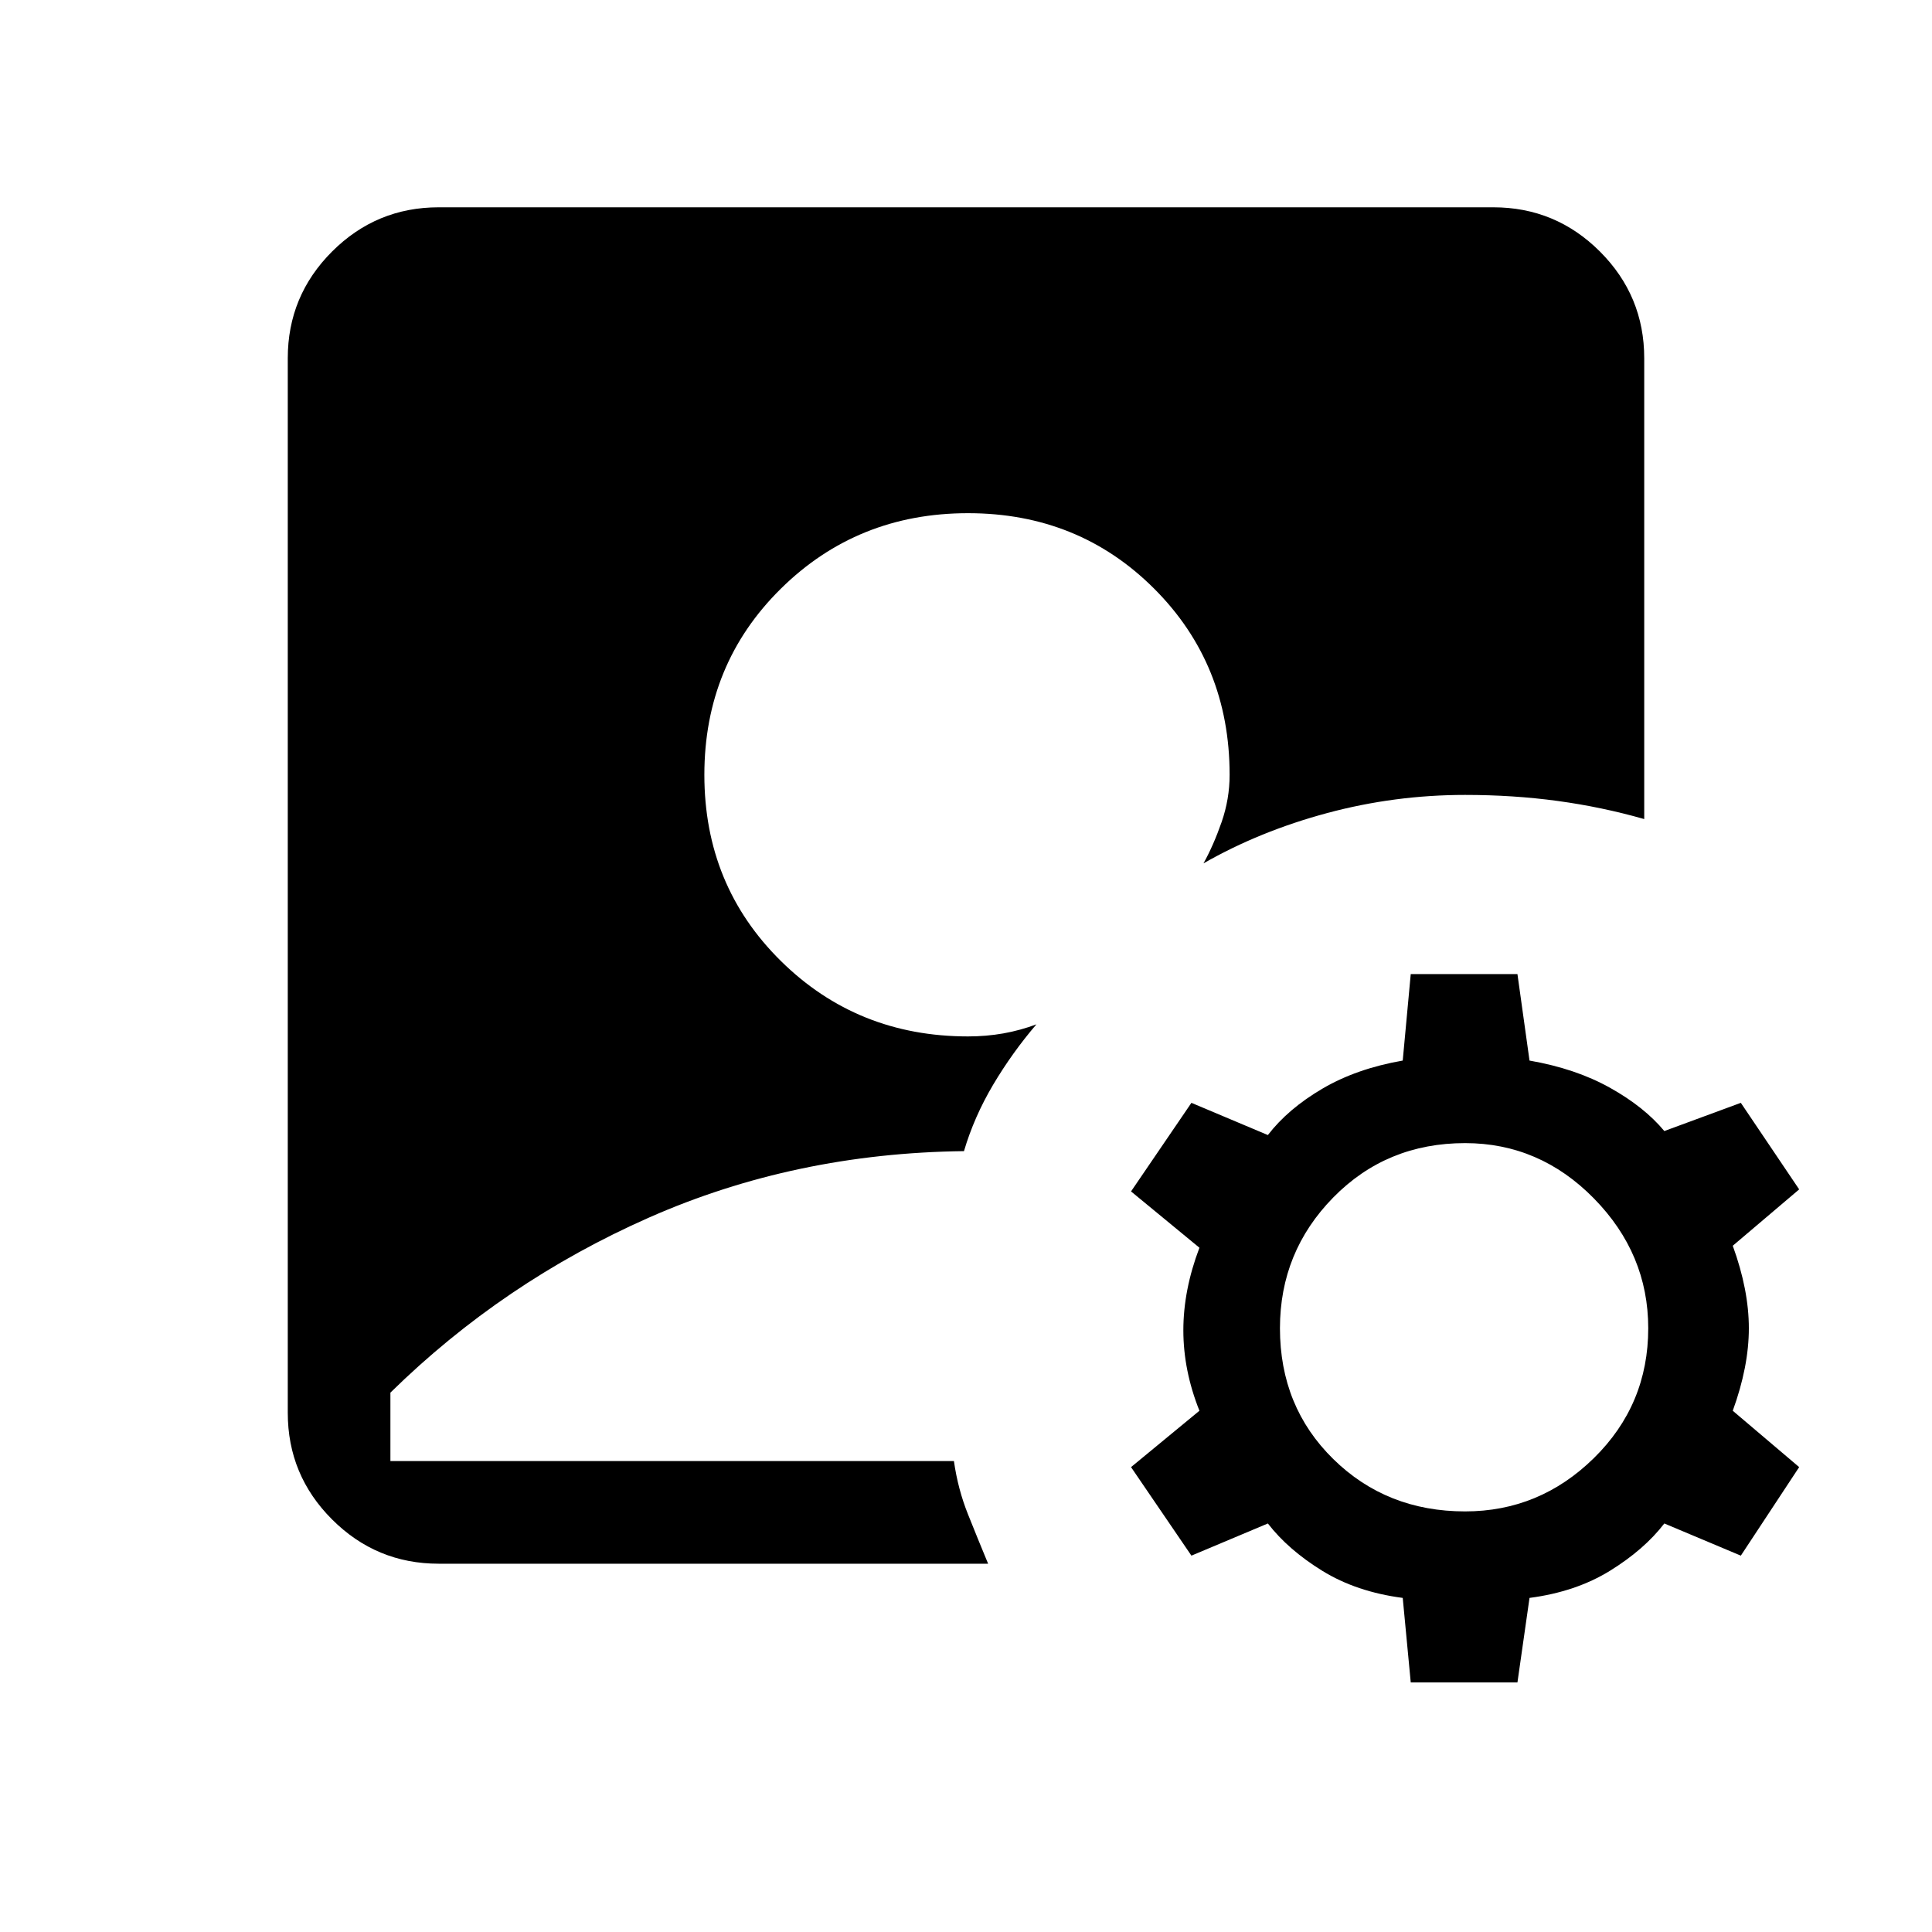 <svg xmlns="http://www.w3.org/2000/svg" height="40" width="40"><path d="M9.083 32.375q-1.291 0-2.208-.917-.917-.916-.917-2.208V7.417q0-1.292.917-2.209.917-.916 2.208-.916h21.834q1.291 0 2.208.916.917.917.917 2.209v9.541q-.875-.25-1.792-.375t-1.917-.125q-1.458 0-2.854.375-1.396.375-2.562 1.042.208-.375.375-.854.166-.479.166-.979 0-2.292-1.562-3.854-1.563-1.563-3.854-1.563-2.292 0-3.875 1.563-1.584 1.562-1.584 3.854 0 2.291 1.584 3.854 1.583 1.562 3.875 1.562.375 0 .729-.062.354-.063.687-.188-.5.584-.896 1.25-.395.667-.604 1.375-3.5.042-6.52 1.375-3.021 1.334-5.355 3.625v1.417H19.75q.083.583.292 1.104.208.521.416 1.021Zm20.125 2.458-.166-1.75q-.959-.125-1.667-.562-.708-.438-1.125-.979l-1.583.666-1.25-1.833 1.416-1.167q-.333-.833-.333-1.666 0-.834.333-1.709l-1.416-1.166 1.25-1.834 1.583.667q.417-.542 1.125-.958.708-.417 1.667-.584l.166-1.791h2.209l.25 1.791q.958.167 1.666.563.709.396 1.125.896l1.584-.584 1.208 1.792-1.375 1.167q.333.916.333 1.708 0 .792-.333 1.708l1.375 1.167-1.208 1.833-1.584-.666q-.416.541-1.125.979-.708.437-1.666.562l-.25 1.75Zm1.125-3.541q1.542 0 2.667-1.104 1.125-1.105 1.125-2.688 0-1.542-1.125-2.688-1.125-1.145-2.667-1.145-1.625 0-2.729 1.125T26.5 27.5q0 1.625 1.104 2.708 1.104 1.084 2.729 1.084Z"/></svg>